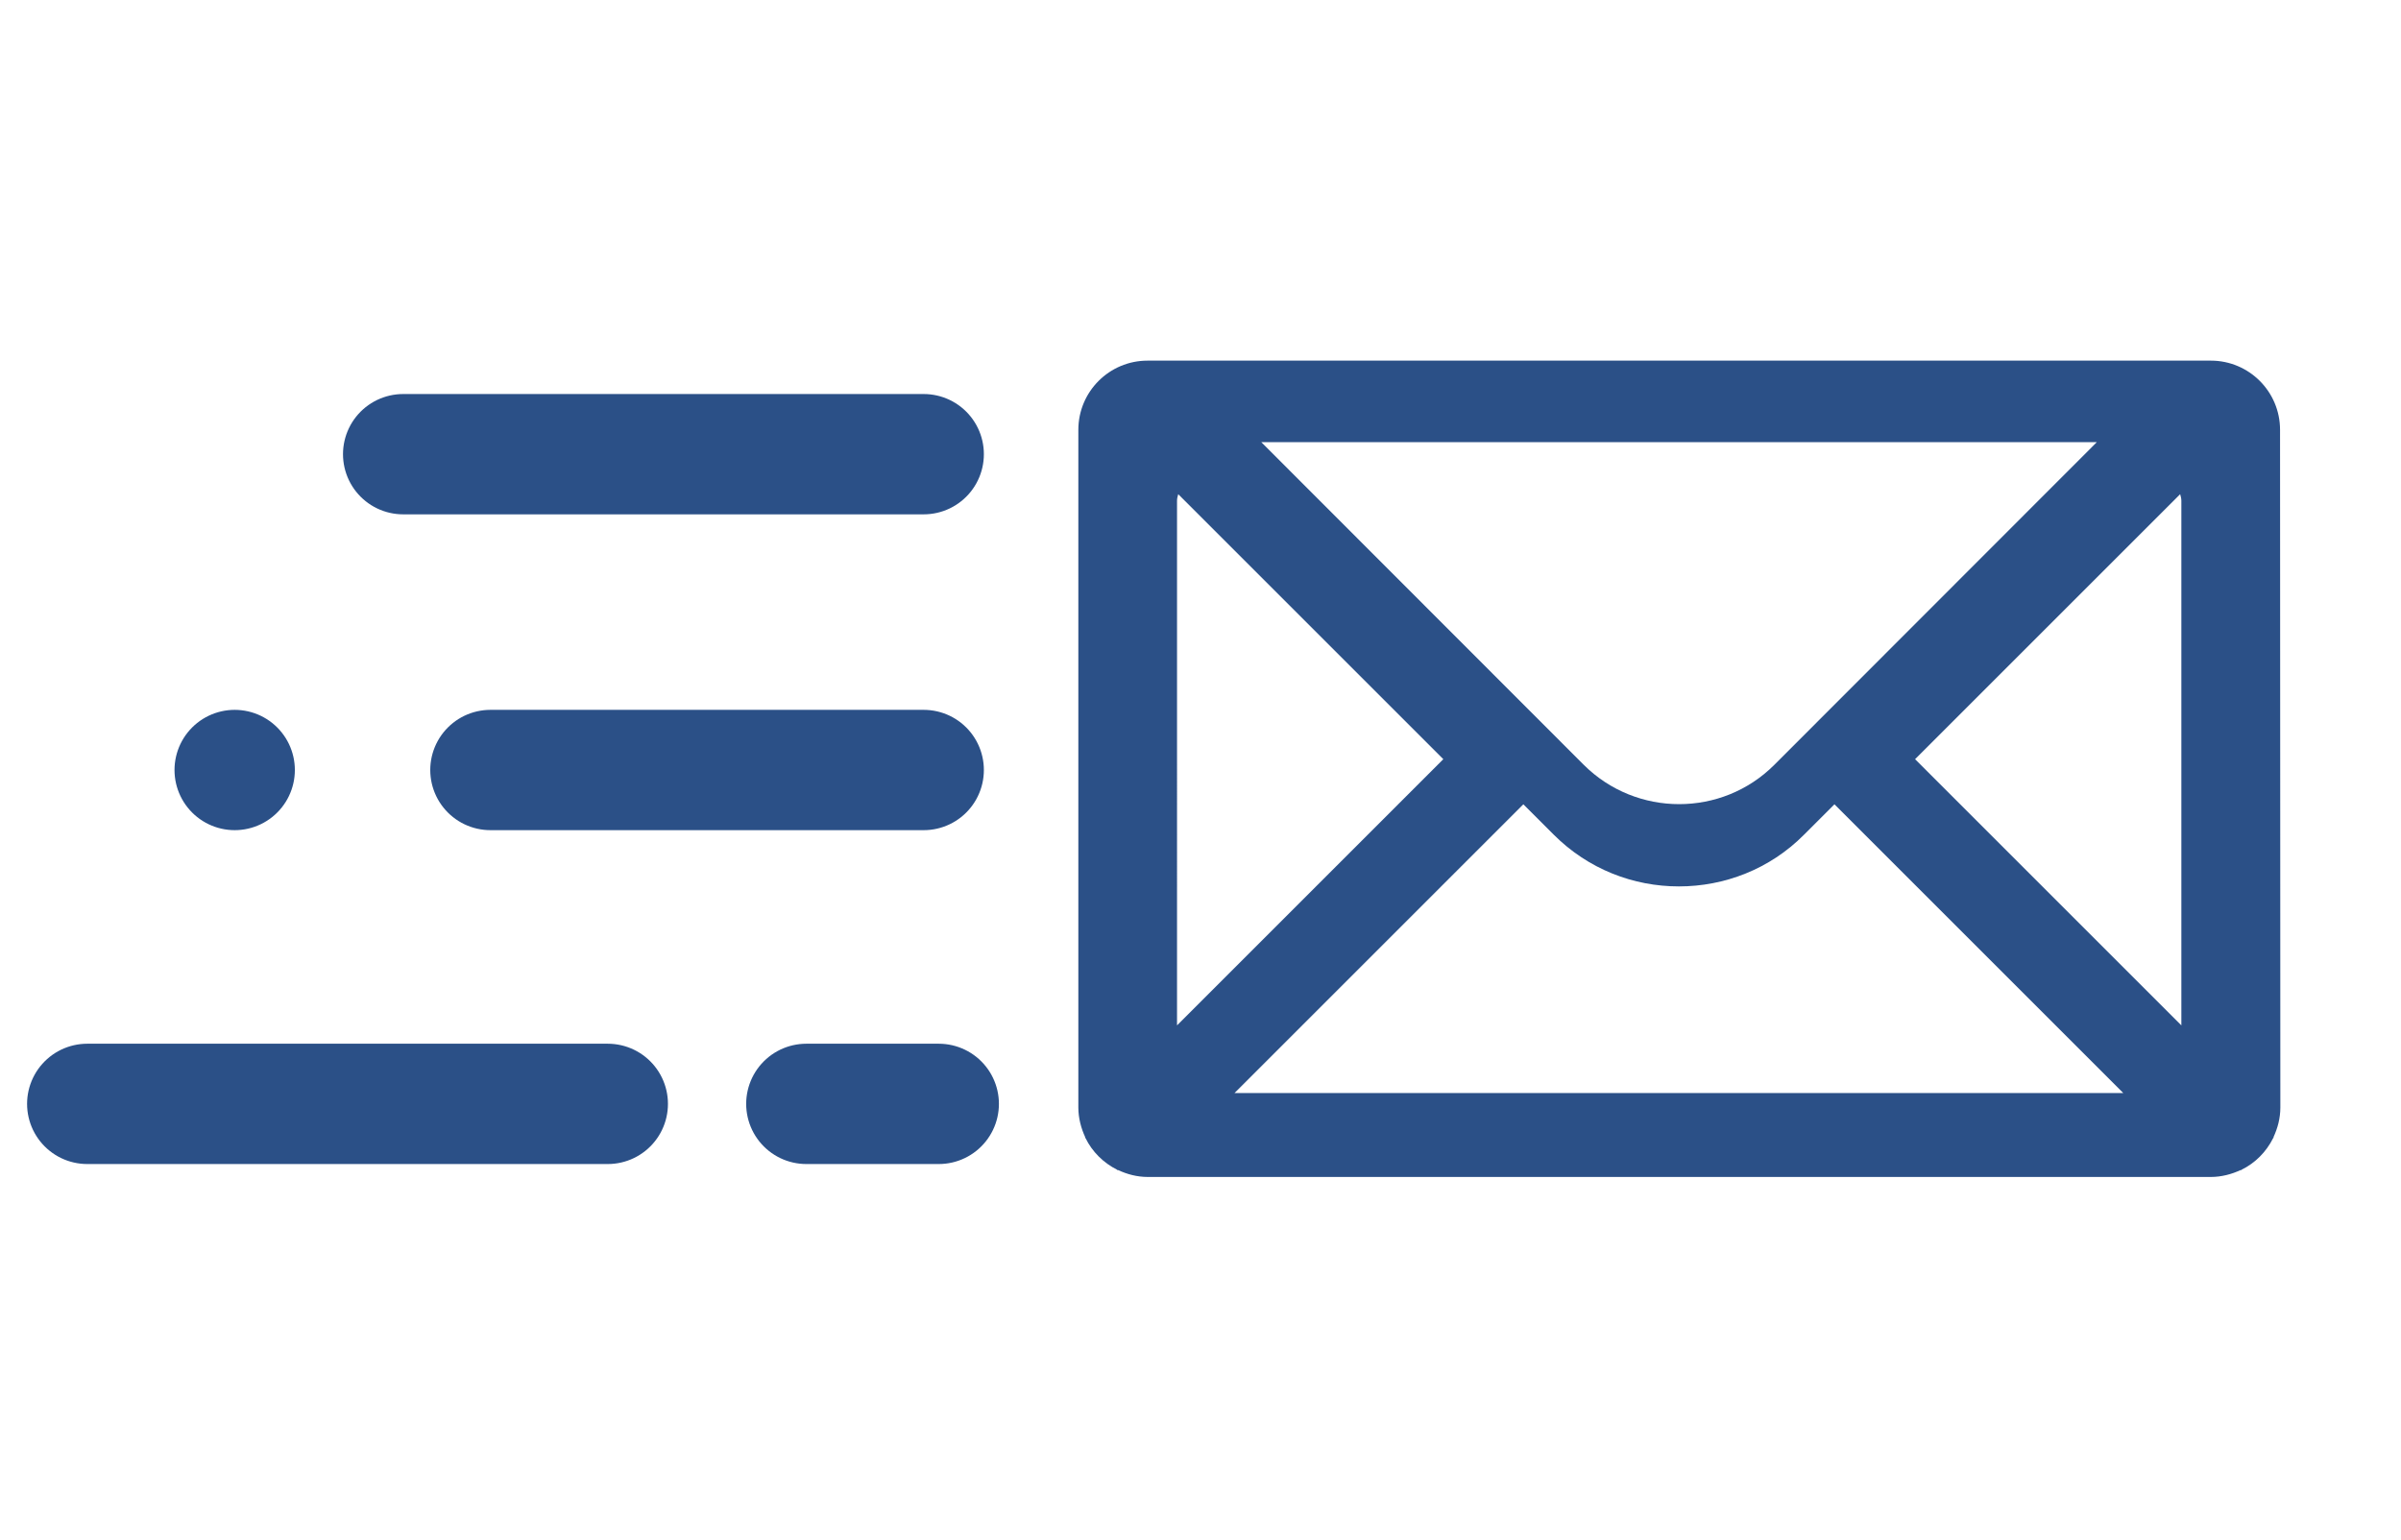 <?xml version="1.0" encoding="utf-8"?>
<!-- Generator: Adobe Illustrator 26.5.0, SVG Export Plug-In . SVG Version: 6.00 Build 0)  -->
<svg version="1.1" id="Layer_1" xmlns="http://www.w3.org/2000/svg" xmlns:xlink="http://www.w3.org/1999/xlink" x="0px" y="0px"
	 viewBox="0 0 798 512" style="enable-background:new 0 0 798 512;" xml:space="preserve">
<style type="text/css">
	.st0{fill:#2B5087;}
	.st1{fill:none;stroke:#2B5087;stroke-width:40;stroke-linecap:round;stroke-miterlimit:10;}
</style>
<path class="st0" d="M757.9,368.2l-0.1-225.3c0-12.7-10.3-23-23-23H381.4c-12.7,0-23,10.3-23,23v225.3c0,3.5,0.9,6.9,2.3,9.9
	l-0.1,0.1l0.2,0.2c2.2,4.5,5.9,8.2,10.5,10.5l0.2,0.2l0.1-0.1c3,1.4,6.3,2.3,9.9,2.3h353.3c3.5,0,6.9-0.9,9.9-2.3l0.1,0.1l0.2-0.2
	c4.5-2.2,8.2-5.9,10.5-10.5l0.2-0.2l-0.1-0.1C757,375.1,757.9,371.8,757.9,368.2z M696.9,147L589.7,254.3
	c-17.4,17.4-45.8,17.4-63.3,0L419.2,147H696.9z M391.2,166.5c0-0.8,0.2-1.5,0.4-2.2l88.1,88.1l-88.5,88.5V166.5z M410.3,363.4l96-96
	l10.1,10.1c11.5,11.5,26.5,17.2,41.6,17.2c15.1,0,30.2-5.7,41.6-17.2l10.1-10.1l96,96H410.3z M725,340.9l-88.5-88.5l88.1-88.1
	c0.2,0.7,0.4,1.4,0.4,2.2V340.9z"/>
<line class="st1" x1="307" y1="151" x2="134" y2="151"/>
<line class="st1" x1="202" y1="367" x2="29" y2="367"/>
<line class="st1" x1="312" y1="367" x2="268" y2="367"/>
<line class="st1" x1="307" y1="256" x2="163" y2="256"/>
<line class="st1" x1="78" y1="256" x2="78" y2="256"/>
</svg>
